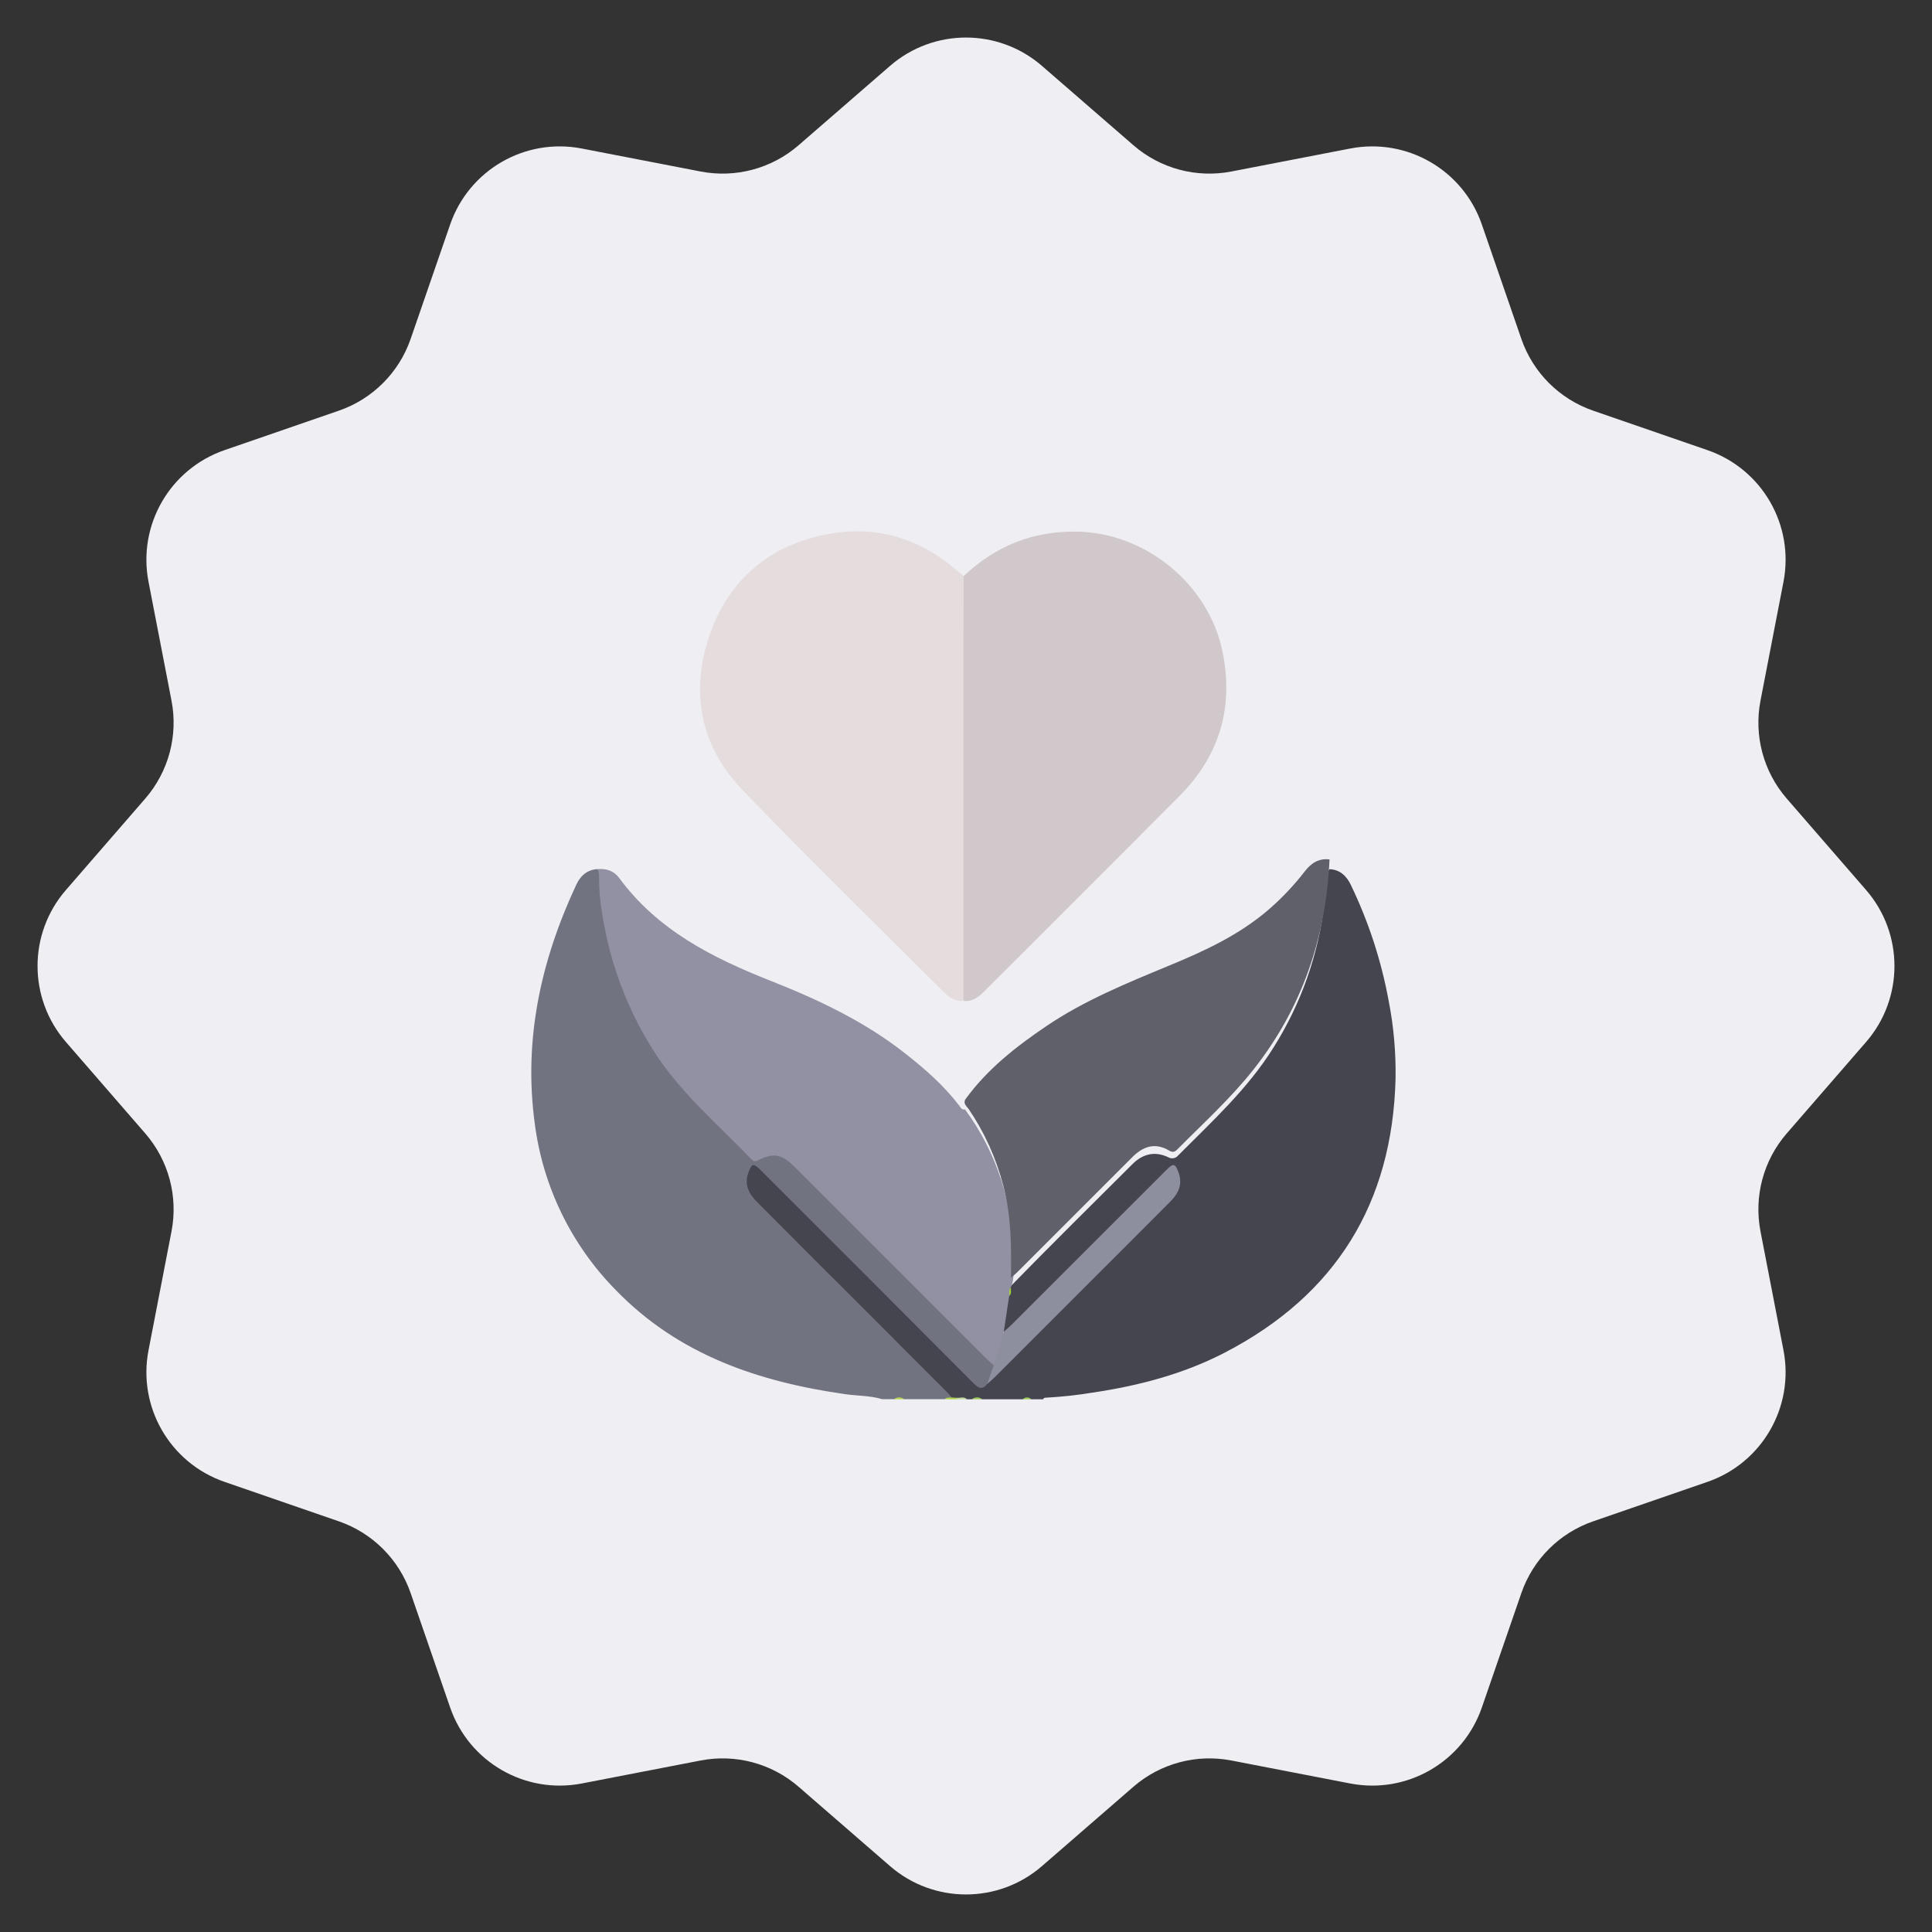 <svg width="100" height="100" viewBox="0 0 100 100" fill="none" xmlns="http://www.w3.org/2000/svg">
<rect x="0" y="0" width="100" height="100" fill="#333333" stroke="none"/>
<path d="M46.068 3.411C48.324 1.454 51.676 1.454 53.932 3.411L58.665 7.518C60.057 8.726 61.927 9.227 63.736 8.877L69.889 7.687C72.822 7.12 75.724 8.796 76.7 11.619L78.745 17.542C79.347 19.284 80.716 20.653 82.458 21.255L88.381 23.3C91.204 24.276 92.88 27.178 92.313 30.111L91.123 36.264C90.773 38.073 91.274 39.943 92.482 41.335L96.589 46.068C98.546 48.324 98.546 51.676 96.589 53.932L92.482 58.665C91.274 60.057 90.773 61.927 91.123 63.736L92.313 69.889C92.88 72.822 91.204 75.724 88.381 76.7L82.458 78.745C80.716 79.347 79.347 80.716 78.745 82.458L76.7 88.381C75.724 91.204 72.822 92.88 69.889 92.313L63.736 91.123C61.927 90.773 60.057 91.274 58.665 92.482L53.932 96.589C51.676 98.546 48.324 98.546 46.068 96.589L41.335 92.482C39.943 91.274 38.073 90.773 36.264 91.123L30.111 92.313C27.178 92.88 24.276 91.204 23.3 88.381L21.255 82.458C20.653 80.716 19.284 79.347 17.542 78.745L11.619 76.7C8.796 75.724 7.12 72.822 7.687 69.889L8.877 63.736C9.227 61.927 8.726 60.057 7.518 58.665L3.411 53.932C1.454 51.676 1.454 48.324 3.411 46.068L7.518 41.335C8.726 39.943 9.227 38.073 8.877 36.264L7.687 30.111C7.12 27.178 8.796 24.276 11.619 23.3L17.542 21.255C19.284 20.653 20.653 19.284 21.255 17.542L23.3 11.619C24.276 8.796 27.178 7.12 30.111 7.687L36.264 8.877C38.073 9.227 39.943 8.726 41.335 7.518L46.068 3.411Z" fill="#EFEFF3"/>
<path d="M68.816 44.988C69.361 45.013 69.695 45.34 69.915 45.795C70.839 47.708 71.501 49.738 71.882 51.828C72.139 53.146 72.256 54.487 72.234 55.83C72.07 62.283 69.137 67.025 63.412 70.002C61.266 71.118 58.947 71.725 56.559 72.08C55.754 72.213 54.942 72.301 54.127 72.344C54.098 72.341 54.069 72.347 54.045 72.362C54.02 72.377 54.001 72.399 53.991 72.426H53.378C53.31 72.391 53.234 72.373 53.158 72.373C53.081 72.373 53.006 72.391 52.938 72.426H50.835C50.752 72.391 50.662 72.373 50.572 72.373C50.481 72.373 50.392 72.391 50.309 72.426H50.045C49.885 72.331 49.709 72.404 49.541 72.382C49.455 72.382 49.37 72.382 49.285 72.382C49.136 72.32 49.005 72.221 48.904 72.094C45.652 68.839 42.401 65.584 39.151 62.33C38.719 61.899 38.431 61.4 38.618 60.758C38.797 60.148 39.039 60.087 39.483 60.532C43.059 64.105 46.632 67.678 50.205 71.253C50.298 71.346 50.396 71.433 50.483 71.532C50.662 71.735 50.848 71.752 51.05 71.569C51.652 71.016 52.215 70.423 52.793 69.845C55.313 67.329 57.832 64.811 60.35 62.291C60.601 62.04 60.828 61.781 60.928 61.43C60.98 61.293 60.997 61.145 60.976 60.999C60.935 60.817 60.929 60.583 60.742 60.507C60.554 60.431 60.445 60.65 60.329 60.765C57.735 63.353 55.144 65.944 52.555 68.536C52.447 68.655 52.329 68.765 52.203 68.864C52.108 68.93 52.002 69.01 51.912 68.85C51.885 68.264 52.048 67.71 52.147 67.145C52.193 66.997 52.229 66.845 52.255 66.692C52.267 66.65 52.286 66.611 52.311 66.575C54.394 64.444 56.512 62.348 58.626 60.245C59.151 59.724 59.777 59.567 60.472 59.9C60.554 59.948 60.651 59.965 60.745 59.947C60.838 59.93 60.922 59.879 60.982 59.805C62.732 58.047 64.572 56.368 65.905 54.238C67.331 51.982 68.234 49.436 68.547 46.785C68.591 46.422 68.623 46.061 68.634 45.696C68.634 45.45 68.654 45.197 68.816 44.988Z" fill="#454550"/>
<path d="M51.098 71.636C50.854 71.93 50.667 71.877 50.403 71.612C46.735 67.925 43.06 64.245 39.378 60.572C38.995 60.19 38.909 60.211 38.73 60.716C38.519 61.302 38.754 61.779 39.151 62.18C40.733 63.778 42.329 65.364 43.919 66.956C45.592 68.628 47.264 70.302 48.938 71.976C49.055 72.093 49.152 72.211 49.26 72.328C49.161 72.433 49.004 72.32 48.908 72.421H46.798C46.715 72.385 46.626 72.367 46.535 72.367C46.445 72.367 46.355 72.385 46.272 72.421H45.658C45.033 72.232 44.378 72.253 43.739 72.161C39.268 71.524 35.127 70.129 31.883 66.784C29.571 64.441 28.093 61.403 27.677 58.138C27.091 53.801 27.997 49.716 29.826 45.796C30.039 45.337 30.381 45.017 30.924 44.985C31.135 45.07 31.112 45.26 31.119 45.431C31.297 49.634 32.797 53.315 35.547 56.469C36.563 57.634 37.724 58.669 38.814 59.769C38.966 59.921 39.111 59.982 39.319 59.874C40.029 59.507 40.63 59.749 41.144 60.261C44.517 63.621 47.885 66.988 51.248 70.361C51.349 70.445 51.429 70.551 51.483 70.671C51.486 71.047 51.291 71.341 51.098 71.636Z" fill="#727380"/>
<path d="M48.906 72.427C48.997 72.298 49.14 72.354 49.257 72.334L49.529 72.35C49.548 72.371 49.553 72.389 49.543 72.406C49.534 72.422 49.525 72.427 49.517 72.427H48.906Z" fill="#AFD24D"/>
<path d="M46.274 72.426C46.347 72.362 46.441 72.327 46.538 72.327C46.635 72.327 46.728 72.362 46.801 72.426H46.274Z" fill="#B5D44F"/>
<path d="M49.519 72.426C49.519 72.402 49.527 72.376 49.532 72.35C49.704 72.365 49.895 72.263 50.045 72.426H49.519Z" fill="#C1D79E"/>
<path d="M50.309 72.426C50.382 72.362 50.475 72.327 50.572 72.327C50.669 72.327 50.763 72.362 50.835 72.426H50.309Z" fill="#9AC955"/>
<path d="M52.94 72.427C52.967 72.396 53.001 72.371 53.039 72.355C53.077 72.338 53.118 72.329 53.159 72.329C53.201 72.329 53.242 72.338 53.279 72.355C53.317 72.371 53.351 72.396 53.379 72.427H52.94Z" fill="#9AC954"/>
<path d="M49.881 29.816C51.513 28.273 53.435 27.488 55.699 27.515C59.273 27.553 62.572 30.23 63.282 33.75C63.859 36.607 63.13 39.104 61.075 41.175C57.709 44.568 54.32 47.936 50.943 51.316C50.645 51.614 50.329 51.859 49.874 51.807C49.668 51.573 49.731 51.281 49.73 51.01C49.73 44.576 49.73 38.141 49.73 31.706C49.73 31.255 49.73 30.802 49.73 30.35C49.736 30.159 49.718 29.961 49.881 29.816Z" fill="#D1C8CB"/>
<path d="M49.881 29.817C49.881 30.765 49.871 31.714 49.871 32.663C49.871 39.044 49.871 45.423 49.871 51.803C49.475 51.835 49.159 51.661 48.893 51.395C45.4 47.904 41.86 44.456 38.437 40.898C36.289 38.67 35.715 35.917 36.694 32.974C37.688 29.997 39.836 28.191 42.917 27.633C45.438 27.179 47.685 27.901 49.611 29.597C49.701 29.677 49.791 29.743 49.881 29.817Z" fill="#E5DCDE"/>
<path d="M51.434 70.665C51.304 70.547 51.169 70.437 51.045 70.313L41.123 60.391C40.466 59.734 40.043 59.653 39.216 60.064C39.052 60.146 38.976 60.092 38.881 59.993C37.106 58.143 35.13 56.488 33.753 54.268C32.439 52.161 31.564 49.811 31.18 47.359C31.059 46.701 31.002 46.034 31.007 45.366C31.019 45.234 30.988 45.102 30.919 44.989C31.375 44.938 31.781 45.078 32.047 45.44C34.04 48.152 36.881 49.58 39.901 50.772C42.363 51.744 44.749 52.872 46.849 54.523C47.873 55.327 48.851 56.18 49.644 57.219C49.719 57.318 49.773 57.461 49.946 57.422C51.586 59.637 52.459 62.326 52.434 65.082C52.434 65.601 52.551 66.138 52.317 66.638C52.212 66.769 52.326 66.942 52.235 67.075L51.957 68.92C51.941 69.549 51.833 70.151 51.434 70.665Z" fill="#9191A3"/>
<path d="M52.327 66.138C52.349 64.537 52.349 62.941 51.929 61.372C51.567 59.96 50.963 58.621 50.145 57.414C50.045 57.271 49.857 57.147 49.952 56.922C51.09 55.345 52.592 54.17 54.181 53.097C56.14 51.775 58.316 50.89 60.485 49.991C62.35 49.223 64.174 48.381 65.716 47.036C66.386 46.449 66.998 45.799 67.542 45.093C67.865 44.676 68.26 44.415 68.816 44.484C68.637 48.511 67.399 52.162 64.894 55.342C63.709 56.847 62.285 58.134 60.94 59.492C60.815 59.618 60.706 59.667 60.523 59.558C59.757 59.101 59.137 59.365 58.608 59.895C56.635 61.87 54.66 63.844 52.685 65.817C52.573 65.933 52.446 66.032 52.327 66.138Z" fill="#60606B"/>
<path d="M51.435 70.665C51.612 70.083 51.789 69.502 51.967 68.92C52.097 68.803 52.234 68.694 52.357 68.569C55.034 65.894 57.71 63.219 60.386 60.543C60.737 60.191 60.832 60.215 61.007 60.702C61.219 61.288 60.999 61.765 60.598 62.17C59.127 63.654 57.645 65.127 56.168 66.604C54.597 68.175 53.026 69.745 51.456 71.315C51.338 71.432 51.221 71.529 51.098 71.634C51.211 71.313 51.322 70.988 51.435 70.665Z" fill="#8D8E9E"/>
<path d="M52.244 67.075C52.254 66.927 52.186 66.762 52.326 66.638C52.309 66.785 52.38 66.95 52.244 67.075Z" fill="#9ECC3C"/>
</svg>
